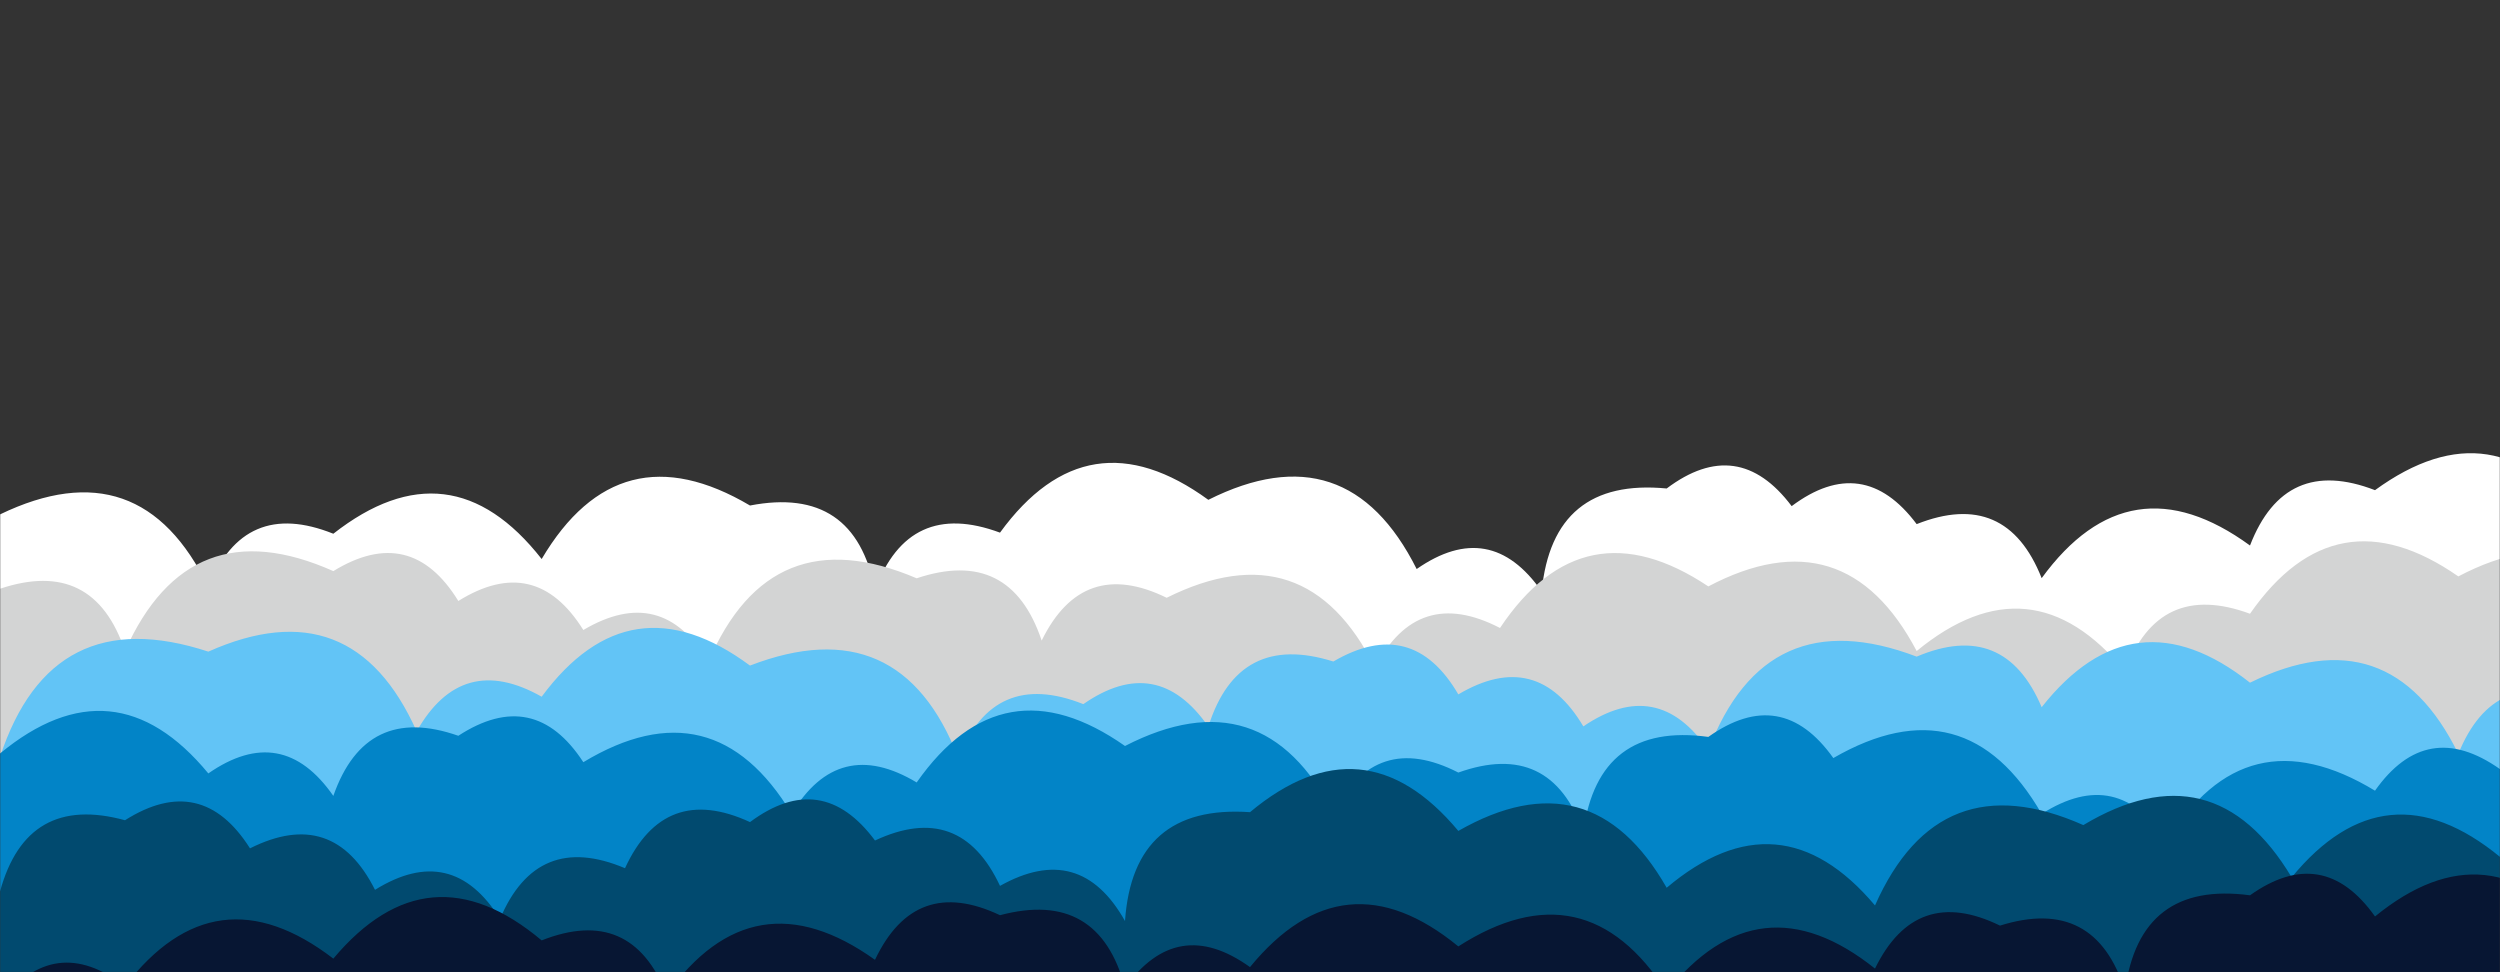 <svg xmlns="http://www.w3.org/2000/svg" version="1.1" xmlns:xlink="http://www.w3.org/1999/xlink" xmlns:svgjs="http://svgjs.com/svgjs" width="1440" height="560" preserveAspectRatio="none" viewBox="0 0 1440 560"><rect x="0" y="0" width="1440" height="560" fill="#333333" stroke="none"/><g mask="url(&quot;#SvgjsMask1038&quot;)" fill="none"><path d="M1488 560L0 560 L0 296.3Q80.96 257.26, 120 338.23Q140.6 286.83, 192 307.43Q259.28 254.71, 312 321.99Q356.6 246.59, 432 291.18Q492.31 279.5, 504 339.81Q523.5 287.31, 576 306.8Q626.55 237.35, 696 287.9Q775.93 247.83, 816 327.76Q858.46 298.22, 888 340.68Q894.35 275.02, 960 281.37Q1001.08 250.45, 1032 291.53Q1073.18 260.71, 1104 301.89Q1155.57 281.45, 1176 333.02Q1226.6 263.62, 1296 314.21Q1316.07 262.27, 1368 282.34Q1437.45 231.79, 1488 301.24z" fill="rgba(255, 255, 255, 1)"></path><path d="M1536 560L0 560 L0 339.12Q53.94 321.06, 72 374.99Q108.99 291.98, 192 328.96Q236.61 301.56, 264 346.17Q308.36 318.53, 336 362.89Q381.22 336.11, 408 381.32Q443.89 297.21, 528 333.1Q581.94 315.04, 600 368.98Q623.67 320.65, 672 344.32Q752.13 304.44, 792 384.57Q816.58 337.14, 864 361.72Q912.02 289.75, 984 337.77Q1062.61 296.38, 1104 374.99Q1169.86 320.85, 1224 386.71Q1243.4 334.12, 1296 353.52Q1345.24 282.76, 1416 332.01Q1494.67 290.69, 1536 369.36z" fill="rgba(211, 212, 212, 1)"></path><path d="M1488 560L0 560 L0 436.04Q29.65 345.69, 120 375.34Q202.96 338.3, 240 421.26Q266.02 375.28, 312 401.31Q363.03 332.34, 432 383.37Q518.63 350, 552 436.62Q572.48 385.1, 624 405.58Q666.49 376.06, 696 418.55Q713.24 363.79, 768 381.03Q813.47 354.5, 840 399.97Q885.21 373.19, 912 418.4Q954.86 389.26, 984 432.12Q1017.05 345.17, 1104 378.22Q1154.57 356.79, 1176 407.35Q1228.94 340.29, 1296 393.23Q1376.48 353.71, 1416 434.19Q1436.75 382.94, 1488 403.68z" fill="rgba(98, 196, 246, 1)"></path><path d="M1512 560L0 560 L0 434.02Q65.73 379.75, 120 445.49Q162.48 415.97, 192 458.44Q210.69 405.13, 264 423.81Q307.6 395.41, 336 439.02Q410.86 393.88, 456 468.73Q482.98 423.71, 528 450.69Q577.5 380.19, 648 429.69Q727.27 388.96, 768 468.22Q792.38 420.61, 840 444.99Q893.06 426.05, 912 479.11Q920.67 415.78, 984 424.46Q1026.09 394.55, 1056 436.64Q1132.09 392.73, 1176 468.81Q1219.99 440.8, 1248 484.79Q1293.33 410.12, 1368 455.44Q1397.79 413.23, 1440 443.02Q1487.68 418.7, 1512 466.39z" fill="rgba(2, 132, 199, 1)"></path><path d="M1512 560L0 560 L0 513.51Q15.48 456.99, 72 472.46Q116.09 444.55, 144 488.65Q191.95 464.6, 216 512.55Q260.38 484.93, 288 529.31Q309.39 478.7, 360 500.09Q382.71 450.8, 432 473.52Q473.31 442.82, 504 484.13Q553.07 461.2, 576 510.27Q622.12 484.39, 648 530.51Q652.65 463.16, 720 467.81Q785.4 413.21, 840 478.61Q916.37 434.98, 960 511.35Q1025.1 456.45, 1080 521.55Q1116.85 438.4, 1200 475.25Q1275.05 430.3, 1320 505.35Q1374.12 439.47, 1440 493.58Q1463.56 445.14, 1512 468.7z" fill="rgba(1, 74, 111, 1)"></path><path d="M1488 560L0 560 L0 577.57Q31.22 536.79, 72 568.01Q124.08 500.09, 192 552.17Q246.75 486.92, 312 541.67Q363.61 521.27, 384 572.88Q433.99 502.87, 504 552.86Q527.15 504.01, 576 527.16Q632.87 512.03, 648 568.9Q678.07 526.97, 720 557.05Q774.04 491.09, 840 545.13Q913.13 498.26, 960 571.4Q1013.25 504.65, 1080 557.9Q1103.63 509.52, 1152 533.15Q1206.78 515.93, 1224 570.71Q1232.49 507.2, 1296 515.69Q1338.1 485.79, 1368 527.88Q1434.14 474.02, 1488 540.16z" fill="rgba(7, 22, 51, 1)"></path></g><defs><mask id="SvgjsMask1038"><rect width="1440" height="560" fill="#ffffff"></rect></mask></defs></svg>